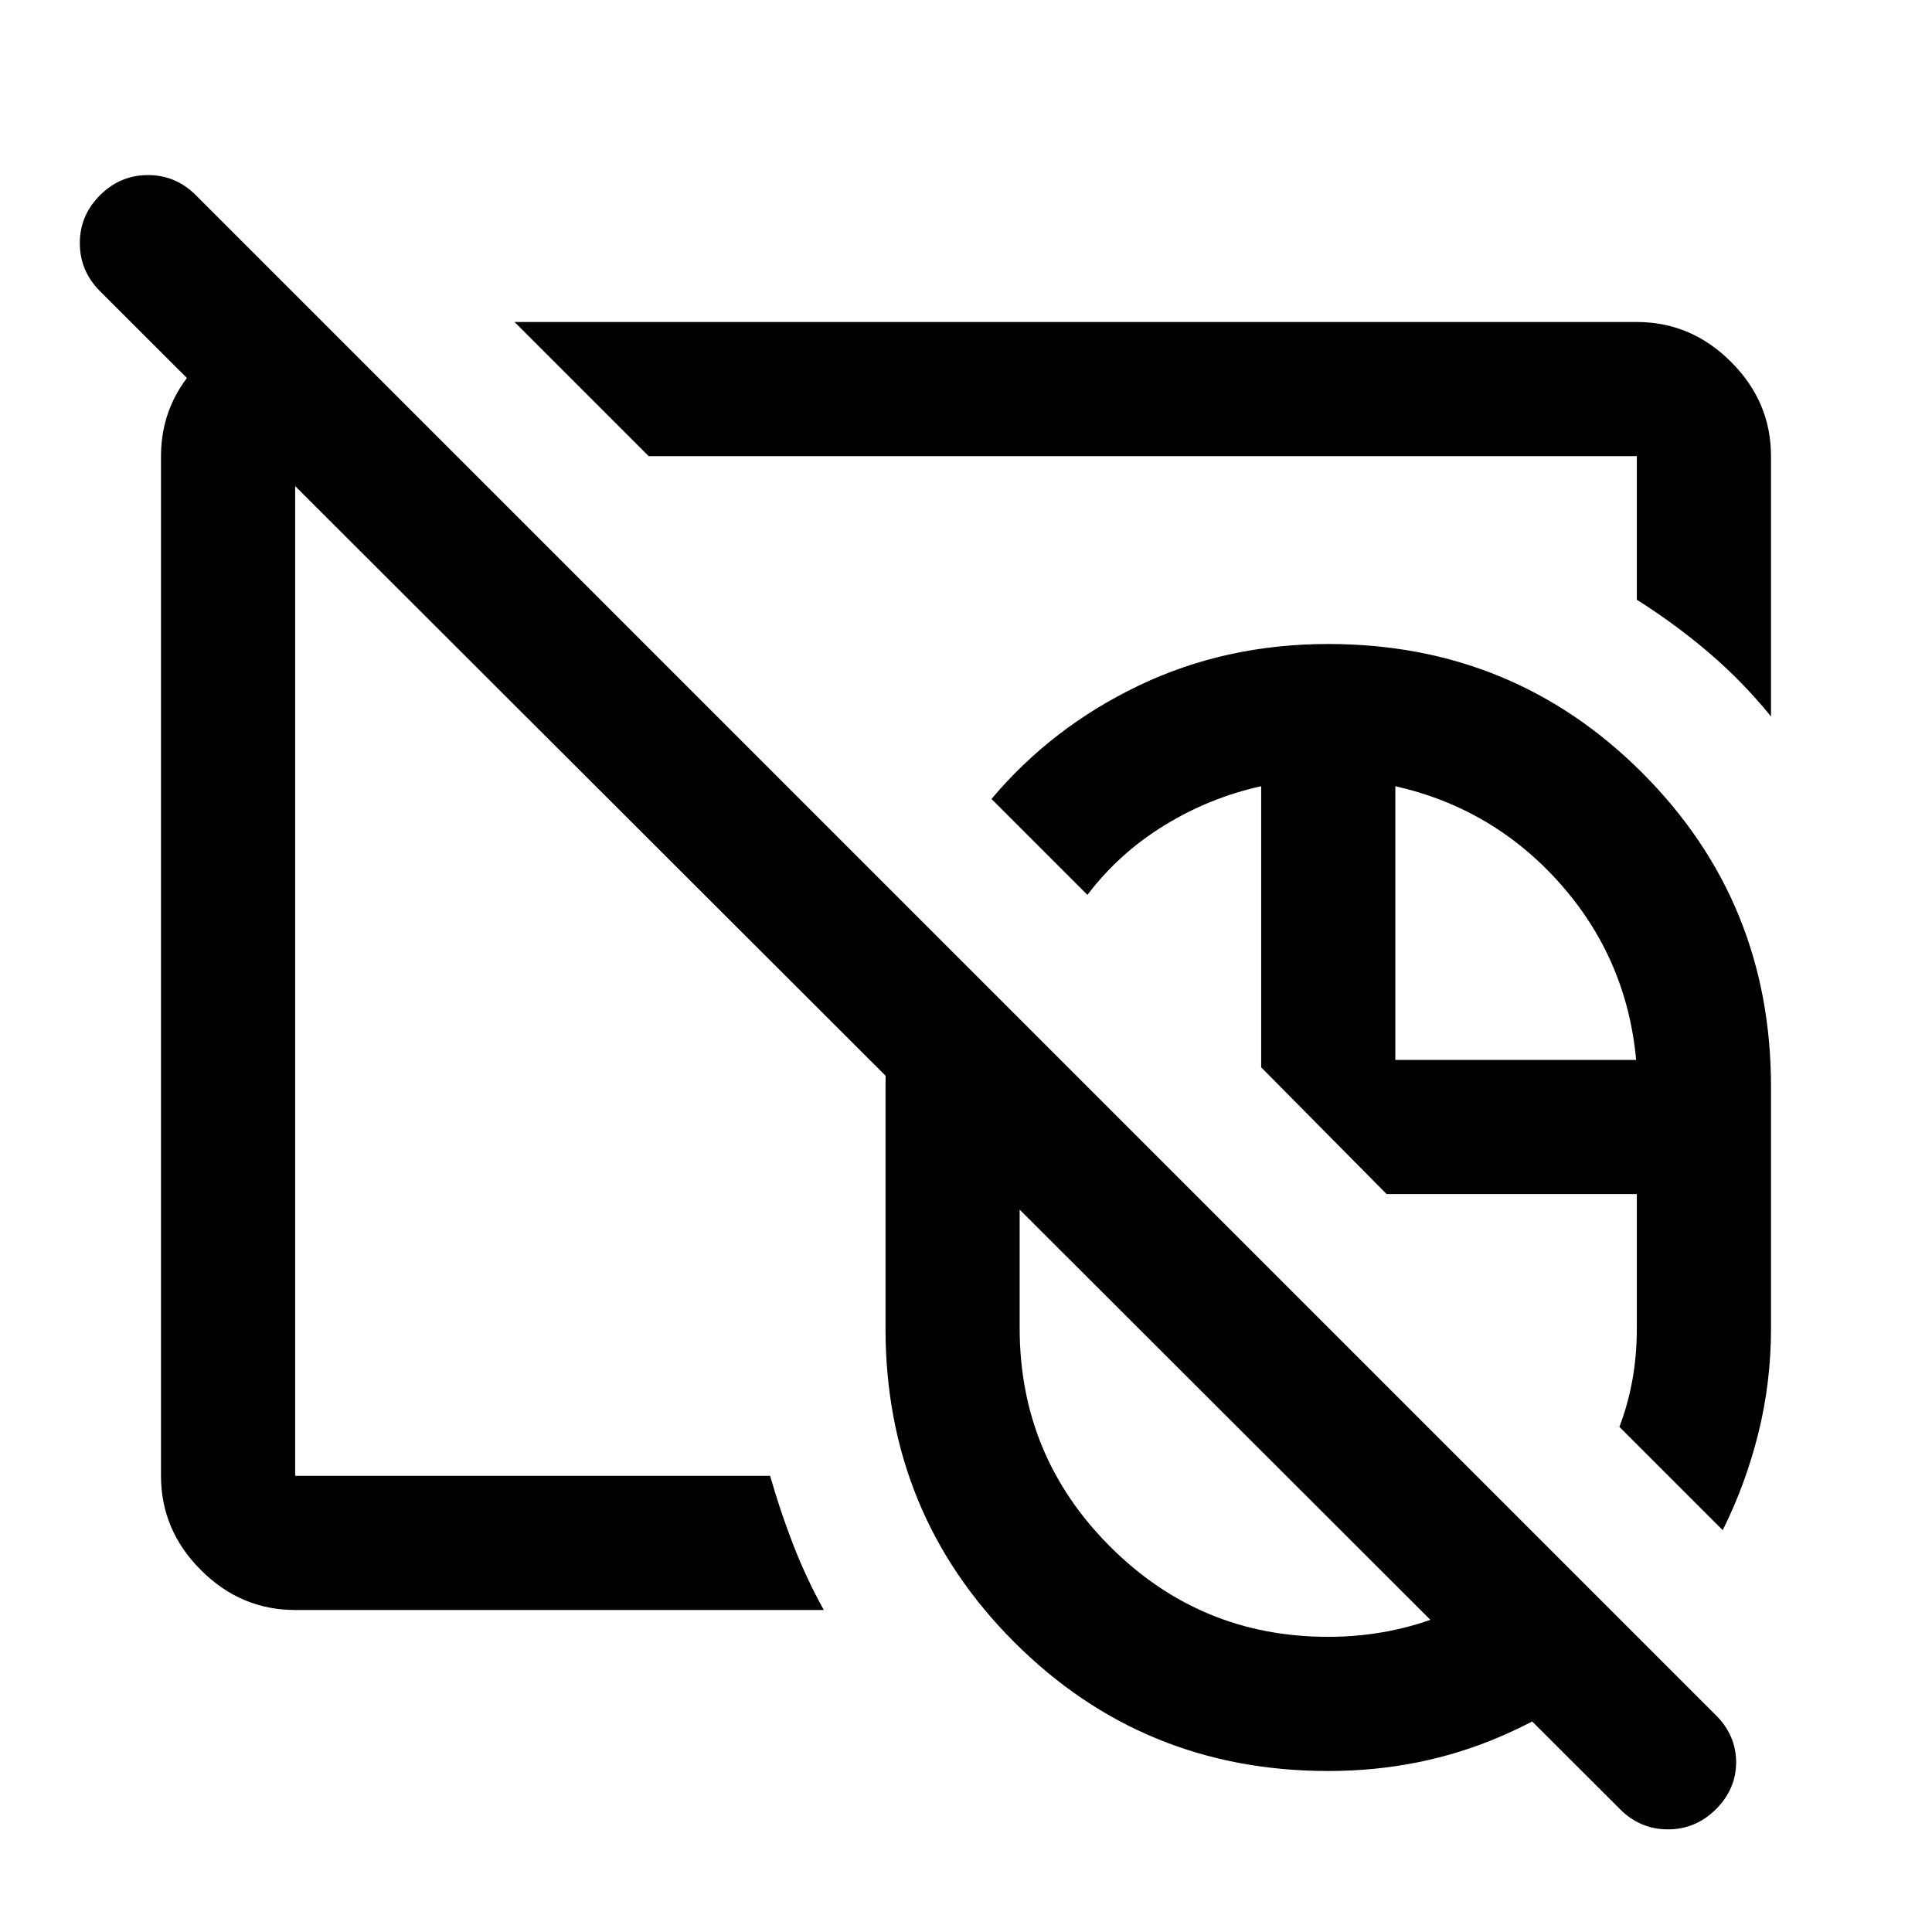<svg xmlns="http://www.w3.org/2000/svg" height="40" viewBox="0 -960 960 960" width="40"><path d="M660-359.667Zm0 0ZM805-61 49.667-815.334q-10-10.044-10-23.855T49.702-863q10.035-10 23.833-10 13.798 0 23.798 10l755.334 755.333q10 10 10 23.334Q862.667-71 852.632-61q-10.035 10-23.833 10Q815-51 805-61ZM660-359.667Zm0 0ZM660-80q-92 0-156-64t-64-156v-120q0-23 4.295-43.5t11.931-40.5l137.44 137.333h-87V-300q0 63.524 44.882 108.429t108.373 44.905q31.746 0 59.674-11.873 27.929-11.873 48.739-33.461L816-144.333q-30 29.692-70 47.013Q706-80 660-80Zm196-119.666-51.333-51.333q4.333-11.334 6.5-23.52 2.167-12.187 2.167-25.481v-66.667H688.999l-62.332-62.999v-139.668q-25.667 5.667-48.167 19.5Q556-536 540.333-515.333L492.666-563q30-35.667 73.167-56.333Q609-640 660-640q92 0 156 64t64 156v120q0 27-6.333 52.334-6.334 25.333-17.667 48ZM693.333-433.333H813q-4.666-50.334-37.833-87.667-33.167-37.334-81.834-48.334v136.001ZM406.334-554ZM446-609.666ZM146.666-160q-27 0-46.833-19.833T80-226.666v-506.668q0-27 19.833-46.833T146.666-800h13.667L227-733.334h-80.334v506.668h236.001q5 17.557 11.5 34.278T409.334-160H146.666ZM880-603.999q-14.216-17.48-30.941-31.74-16.725-14.26-35.725-26.26v-71.335H322.332L255.666-800h557.668q27 0 46.833 19.833T880-733.334v129.335Z"/></svg>